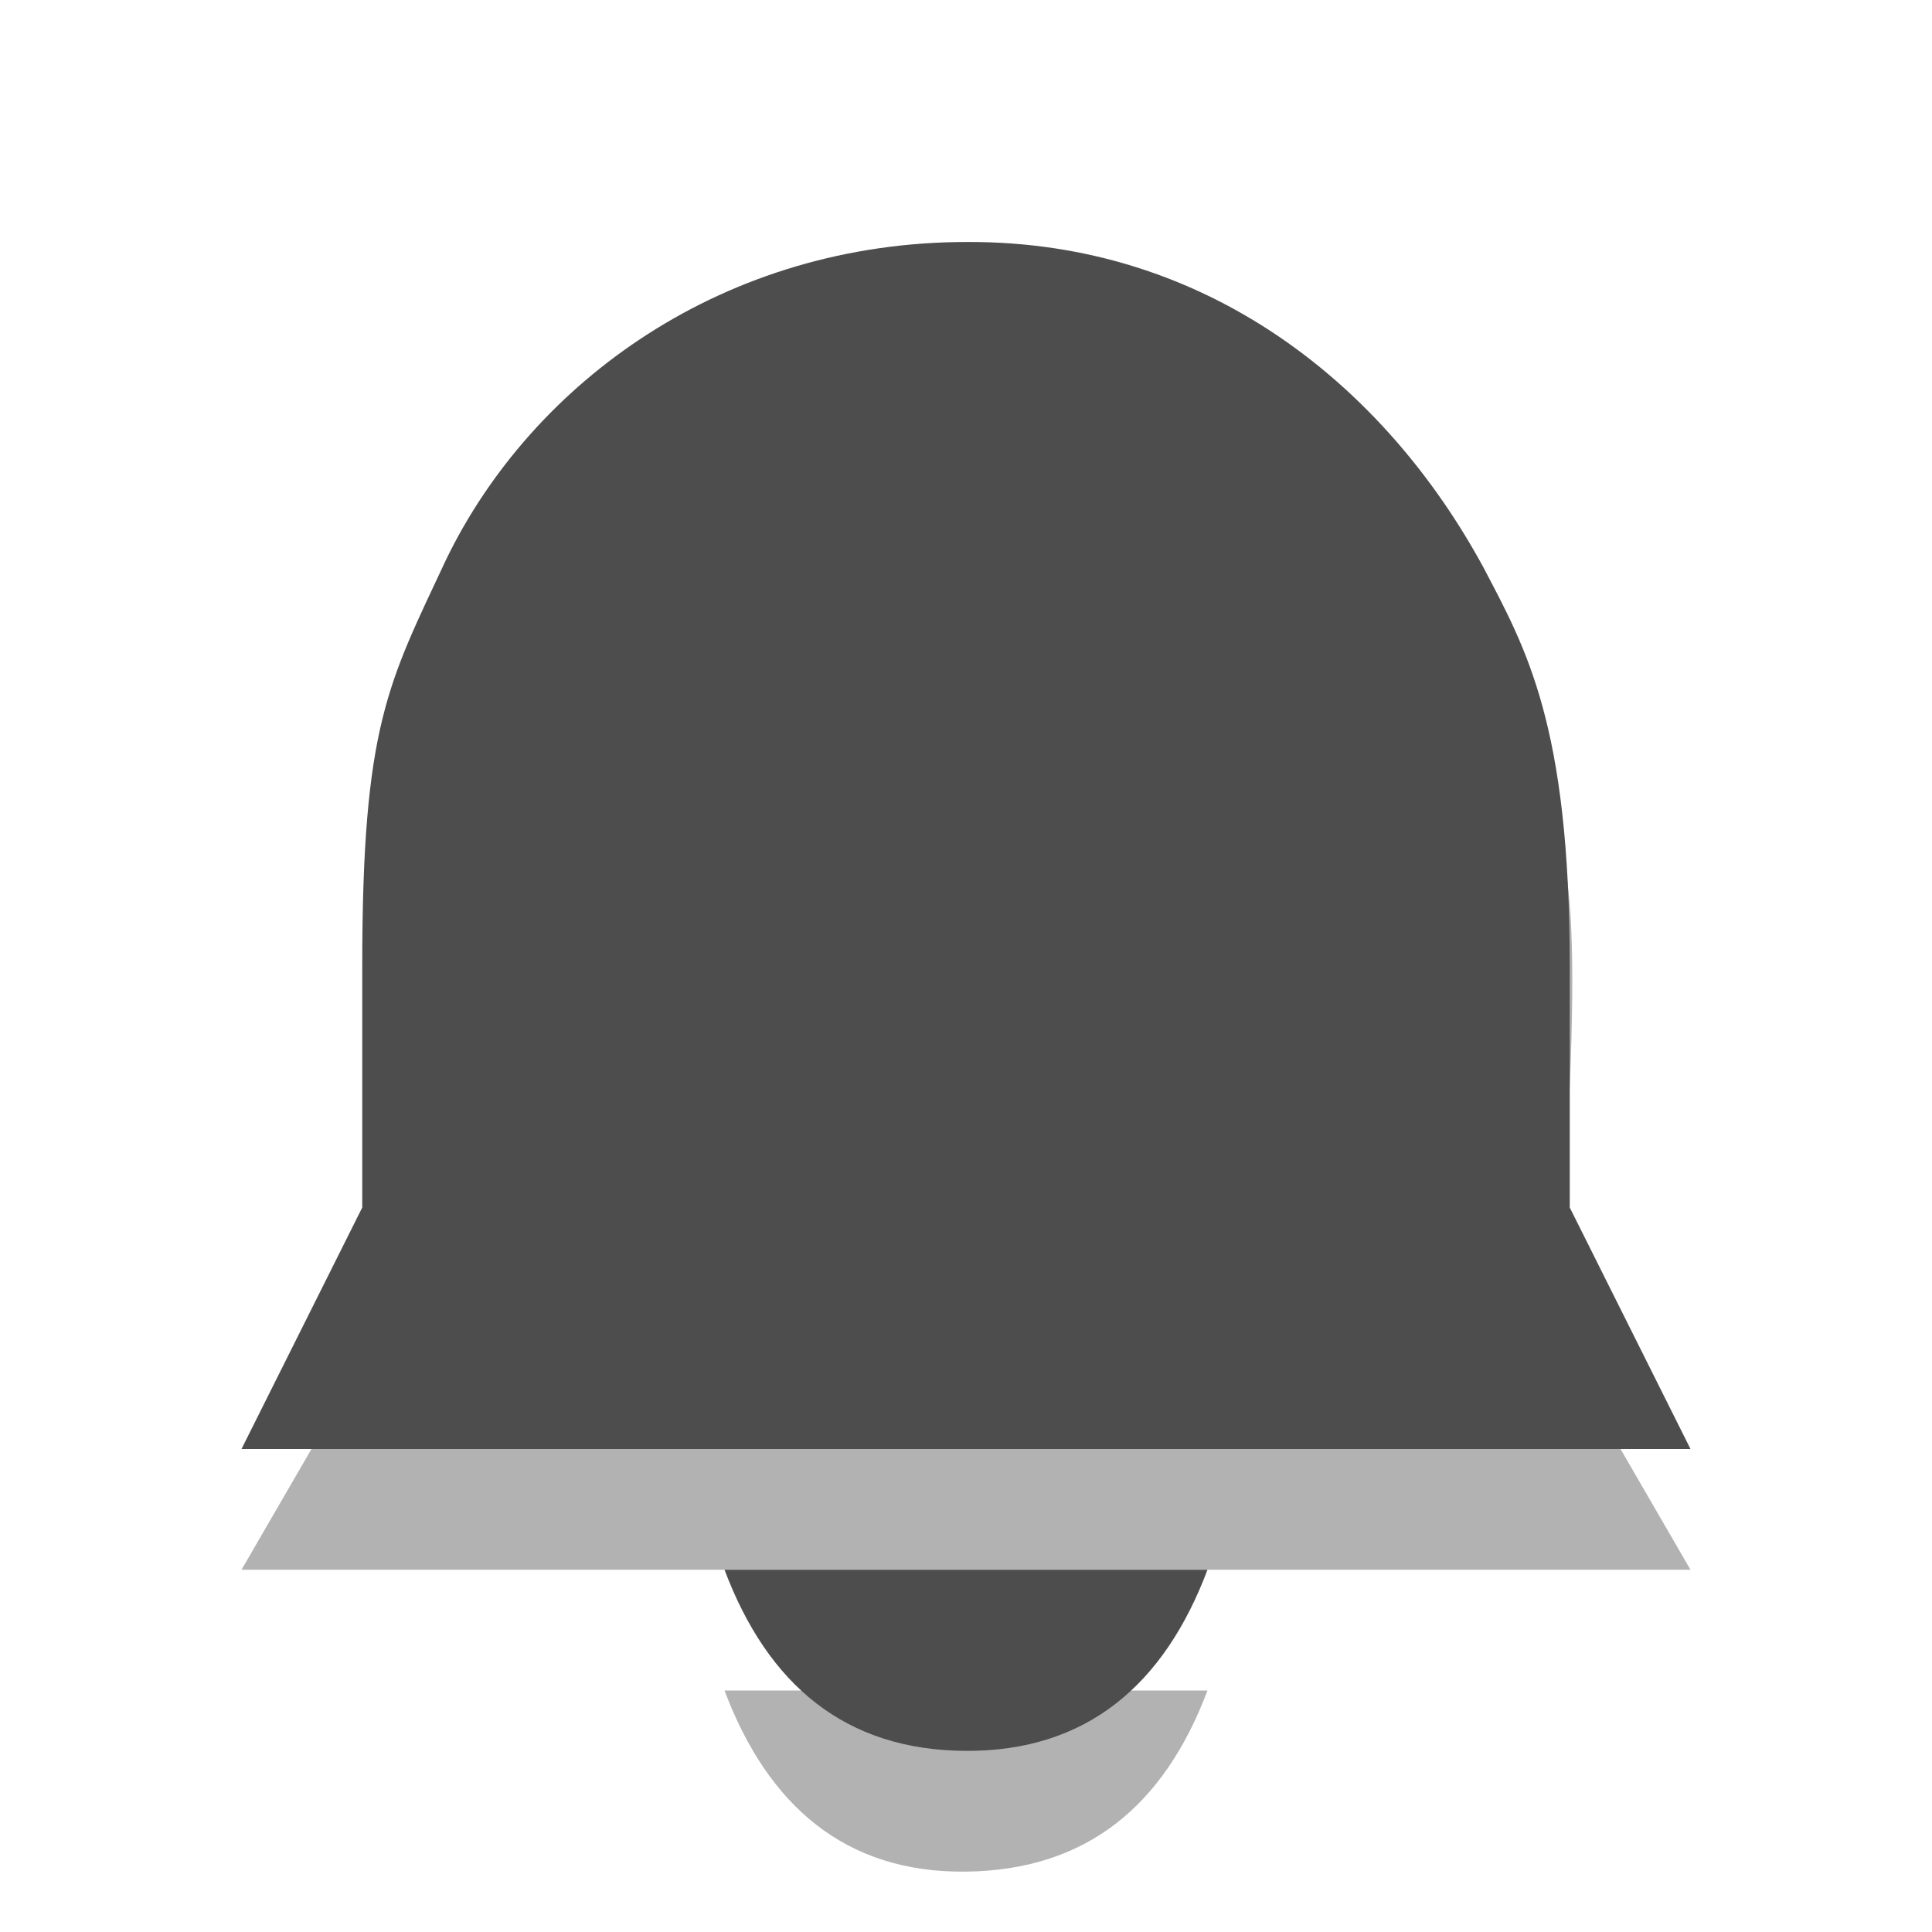 
<svg xmlns="http://www.w3.org/2000/svg" xmlns:xlink="http://www.w3.org/1999/xlink" width="16px" height="16px" viewBox="0 0 16 16" version="1.1">
<g id="surface1">
<path style=" stroke:none;fill-rule:nonzero;fill:rgb(0%,0%,0%);fill-opacity:0.302;" d="M 2 13 L 14 13 L 12.875 11.059 L 3.125 11.059 Z M 6 14 C 6.359 14.953 7 15.512 8 15.5 C 9 15.488 9.641 14.953 10 14 Z M 8.02 2.828 C 6.18 2.727 4.41 3.984 3.695 5.457 C 3.215 6.484 3.195 6.645 3.156 9.438 L 3.125 11.883 L 12.875 11.883 L 13 9 C 13.098 6.703 12.84 6.93 12.598 6.148 C 12.344 5.332 12.055 4.844 11.438 4.18 C 10.477 3.098 9.059 2.832 8.02 2.828 Z M 8.02 2.828 "/>
<path style=" stroke:none;fill-rule:nonzero;fill:#4D4D4D;fill-opacity:1;" d="M 2 12 L 14 12 L 13 10 L 3 10 Z M 6 13 C 6.359 13.953 7 14.496 8 14.5 C 9 14.504 9.641 13.953 10 13 Z M 8.02 2.004 C 6 2 4.41 3.16 3.695 4.633 C 3.215 5.66 3 6 3 8 L 3 10 L 13 10 L 13 8 C 13 6 12.637 5.371 12.285 4.699 C 11.469 3.195 10 2 8.02 2.004 Z M 8.02 2.004 "/>
</g>
</svg>
